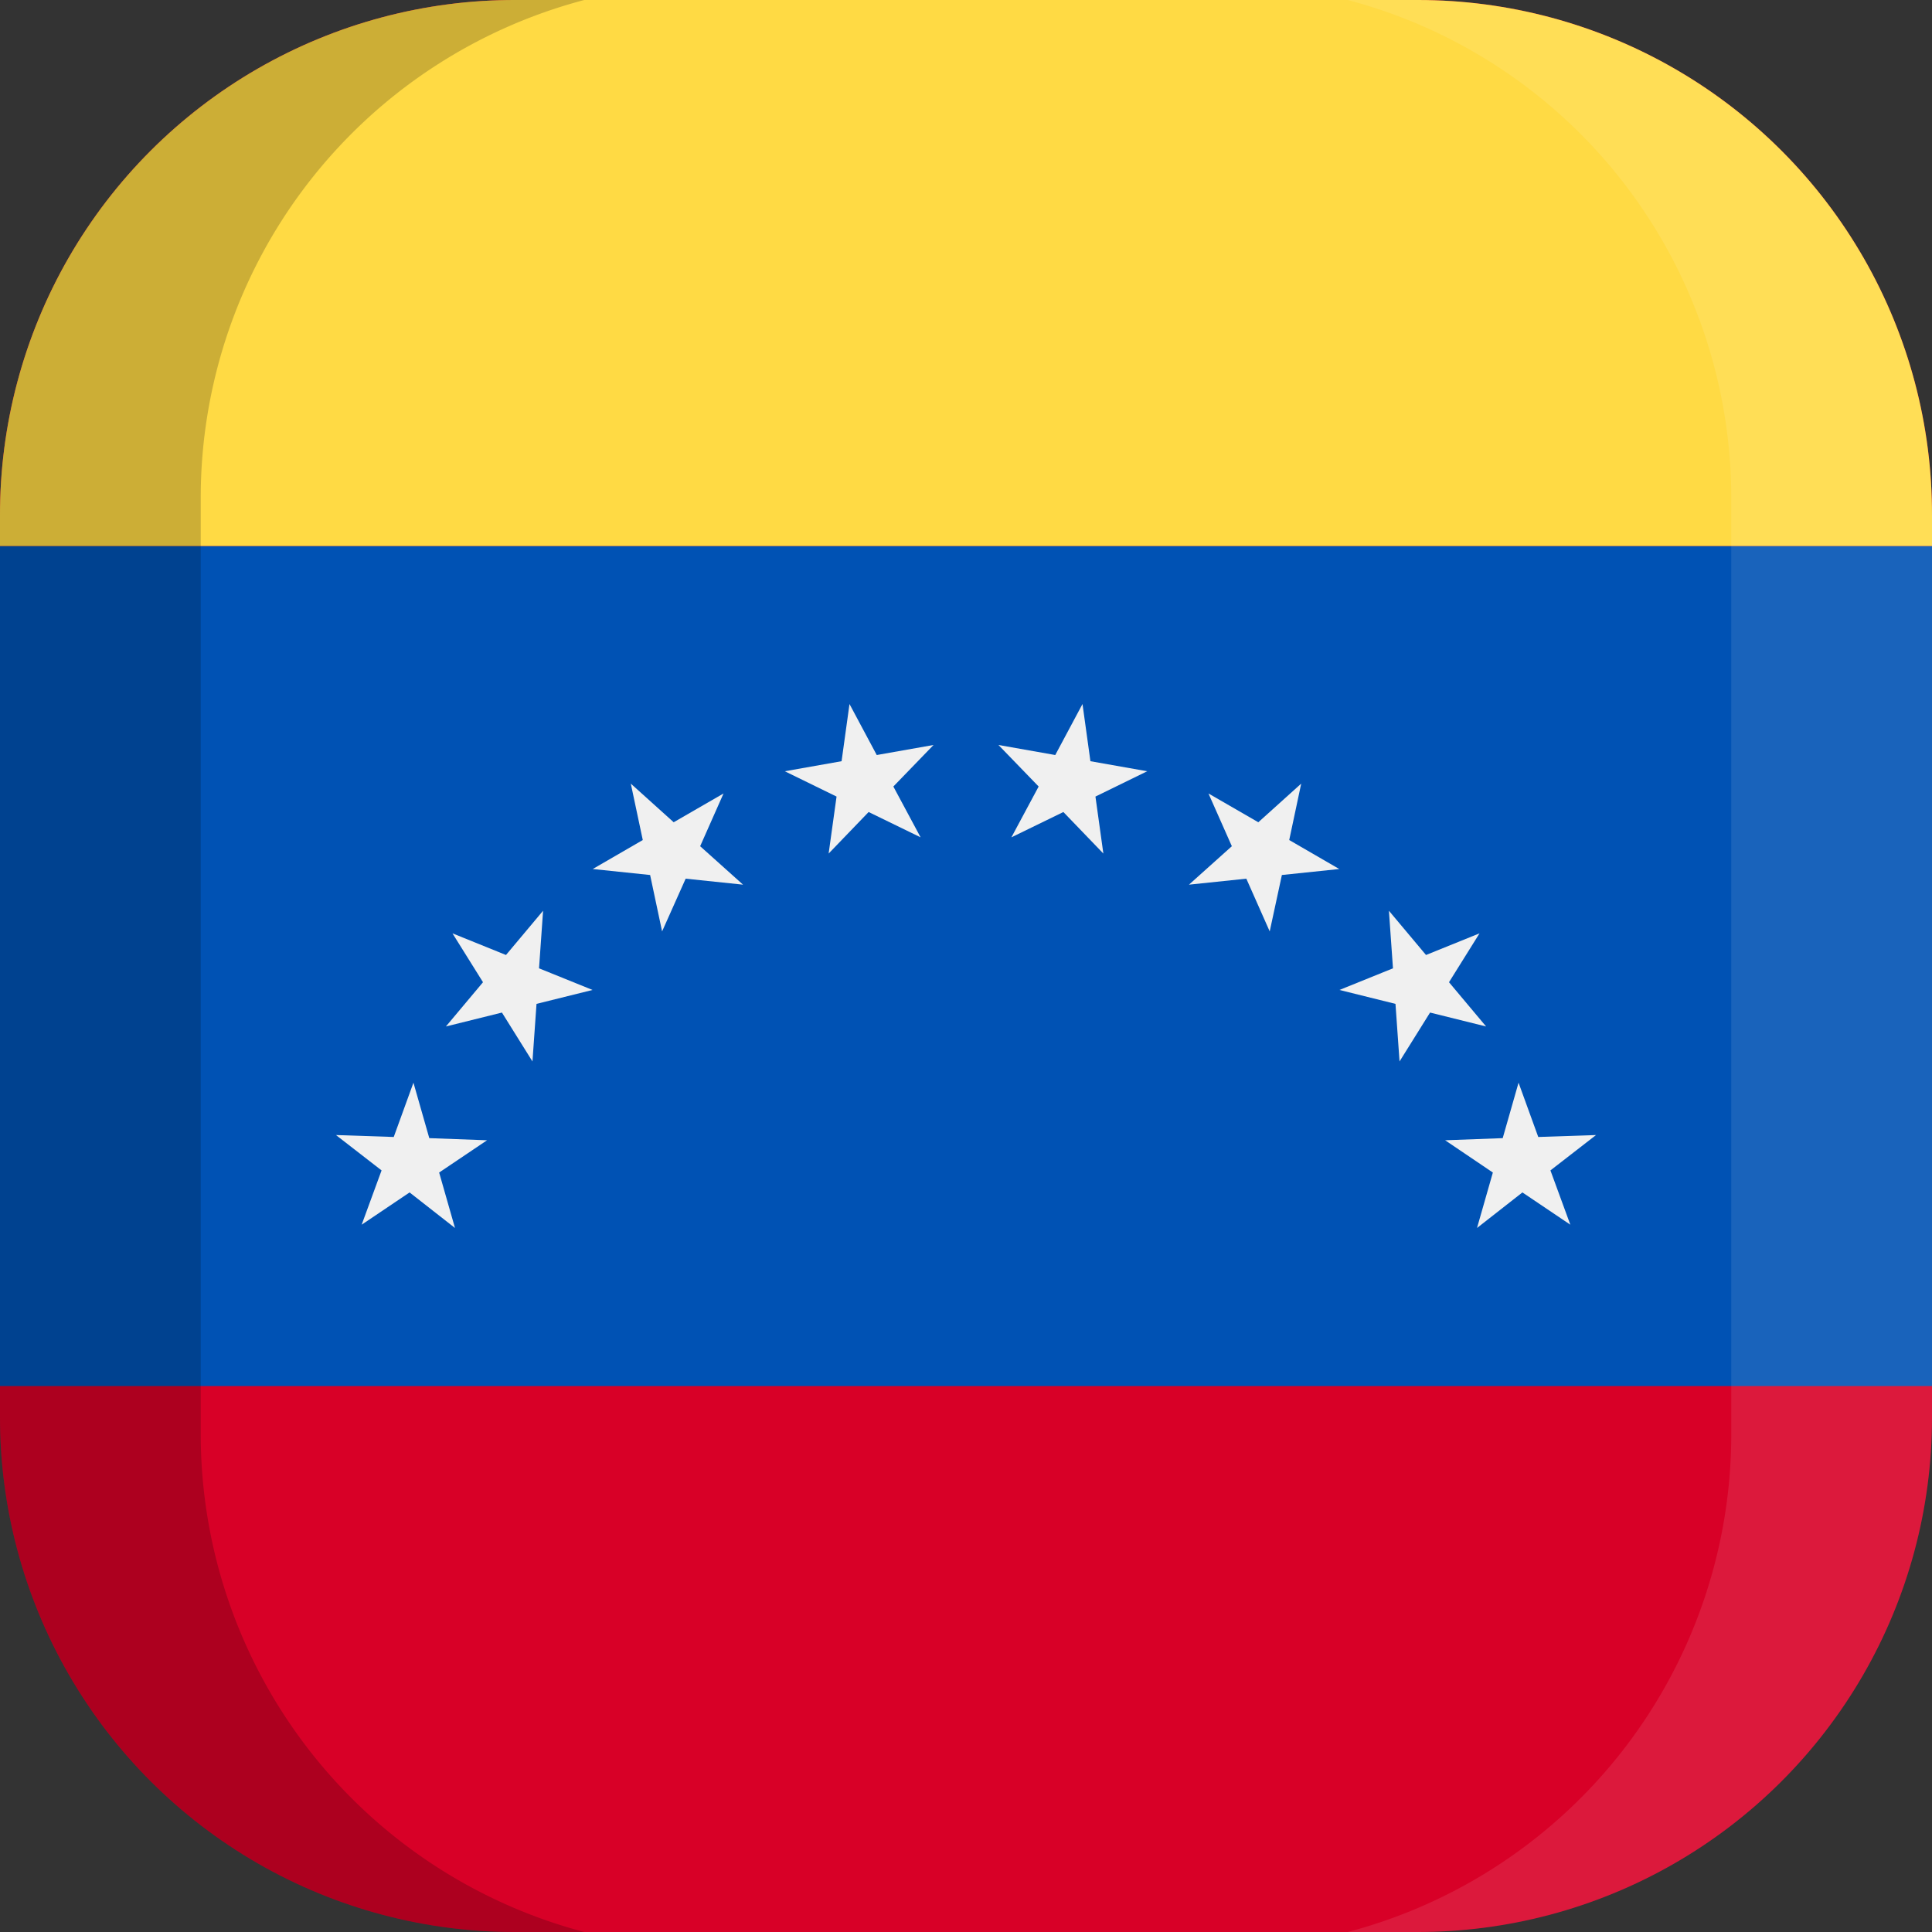 <svg xmlns="http://www.w3.org/2000/svg" xmlns:xlink="http://www.w3.org/1999/xlink" width="100" height="100" viewBox="0 0 100 100">
  <rect x="0" y="0" width="100" height="100" fill="#333333" stroke="none"/>
  <defs>
    <clipPath id="a">
      <path d="M73.3,100H26.7A26.63,26.63,0,0,1,0,73.3V26.7A26.63,26.63,0,0,1,26.7,0H73.4A26.61,26.61,0,0,1,100,26.7V73.4A26.61,26.61,0,0,1,73.3,100Z" fill="none"/>
    </clipPath>
  </defs>
  <title>flag_sa_venezuela</title>
  <g clip-path="url(#a)">
    <g>
      <g>
        <rect width="100" height="100" fill="#d80027"/>
        <rect y="28.26" width="100" height="43.48" fill="#0052b4"/>
        <g>
          <polygon points="82.61 58.75 80.25 60.58 81.28 63.39 78.8 61.72 76.45 63.56 77.27 60.69 74.8 59.02 77.78 58.91 78.6 56.04 79.62 58.85 82.61 58.75" fill="#f0f0f0"/>
          <polygon points="76.58 48.31 75 50.84 76.92 53.13 74.02 52.41 72.44 54.94 72.23 51.96 69.33 51.24 72.1 50.12 71.89 47.14 73.81 49.43 76.58 48.31" fill="#f0f0f0"/>
          <polygon points="67.35 40.56 66.73 43.48 69.32 44.98 66.35 45.29 65.72 48.21 64.51 45.48 61.54 45.79 63.76 43.8 62.55 41.07 65.13 42.56 67.35 40.56" fill="#f0f0f0"/>
          <polygon points="56.03 36.44 56.44 39.4 59.38 39.92 56.7 41.23 57.11 44.18 55.04 42.03 52.35 43.34 53.76 40.71 51.68 38.56 54.62 39.08 56.03 36.44" fill="#f0f0f0"/>
          <polygon points="43.97 36.44 45.38 39.08 48.32 38.56 46.24 40.71 47.65 43.34 44.96 42.03 42.89 44.18 43.3 41.23 40.62 39.92 43.56 39.4 43.97 36.44" fill="#f0f0f0"/>
          <polygon points="32.65 40.56 34.87 42.56 37.45 41.07 36.24 43.8 38.46 45.79 35.49 45.48 34.27 48.21 33.65 45.29 30.68 44.98 33.27 43.48 32.65 40.56" fill="#f0f0f0"/>
          <polygon points="23.42 48.31 26.19 49.43 28.11 47.14 27.9 50.12 30.67 51.24 27.77 51.96 27.56 54.94 25.98 52.41 23.08 53.13 25 50.84 23.42 48.31" fill="#f0f0f0"/>
          <polygon points="17.39 58.75 20.38 58.85 21.4 56.04 22.22 58.91 25.21 59.02 22.73 60.69 23.55 63.56 21.2 61.72 18.72 63.39 19.75 60.58 17.39 58.75" fill="#f0f0f0"/>
        </g>
        <rect width="100" height="28.26" fill="#ffda44"/>
      </g>
      <g>
        <path d="M10.39,74.25V25.75A26.64,26.64,0,0,1,30.24,0H0V100H30.24A26.66,26.66,0,0,1,10.39,74.25Z" opacity="0.2" style="isolation: isolate"/>
        <path d="M89.61,25.75V74.24A26.64,26.64,0,0,1,69.76,100H100V0H69.76A26.66,26.66,0,0,1,89.61,25.75Z" fill="#fff" opacity="0.1" style="isolation: isolate"/>
      </g>
    </g>
  </g>
</svg>
